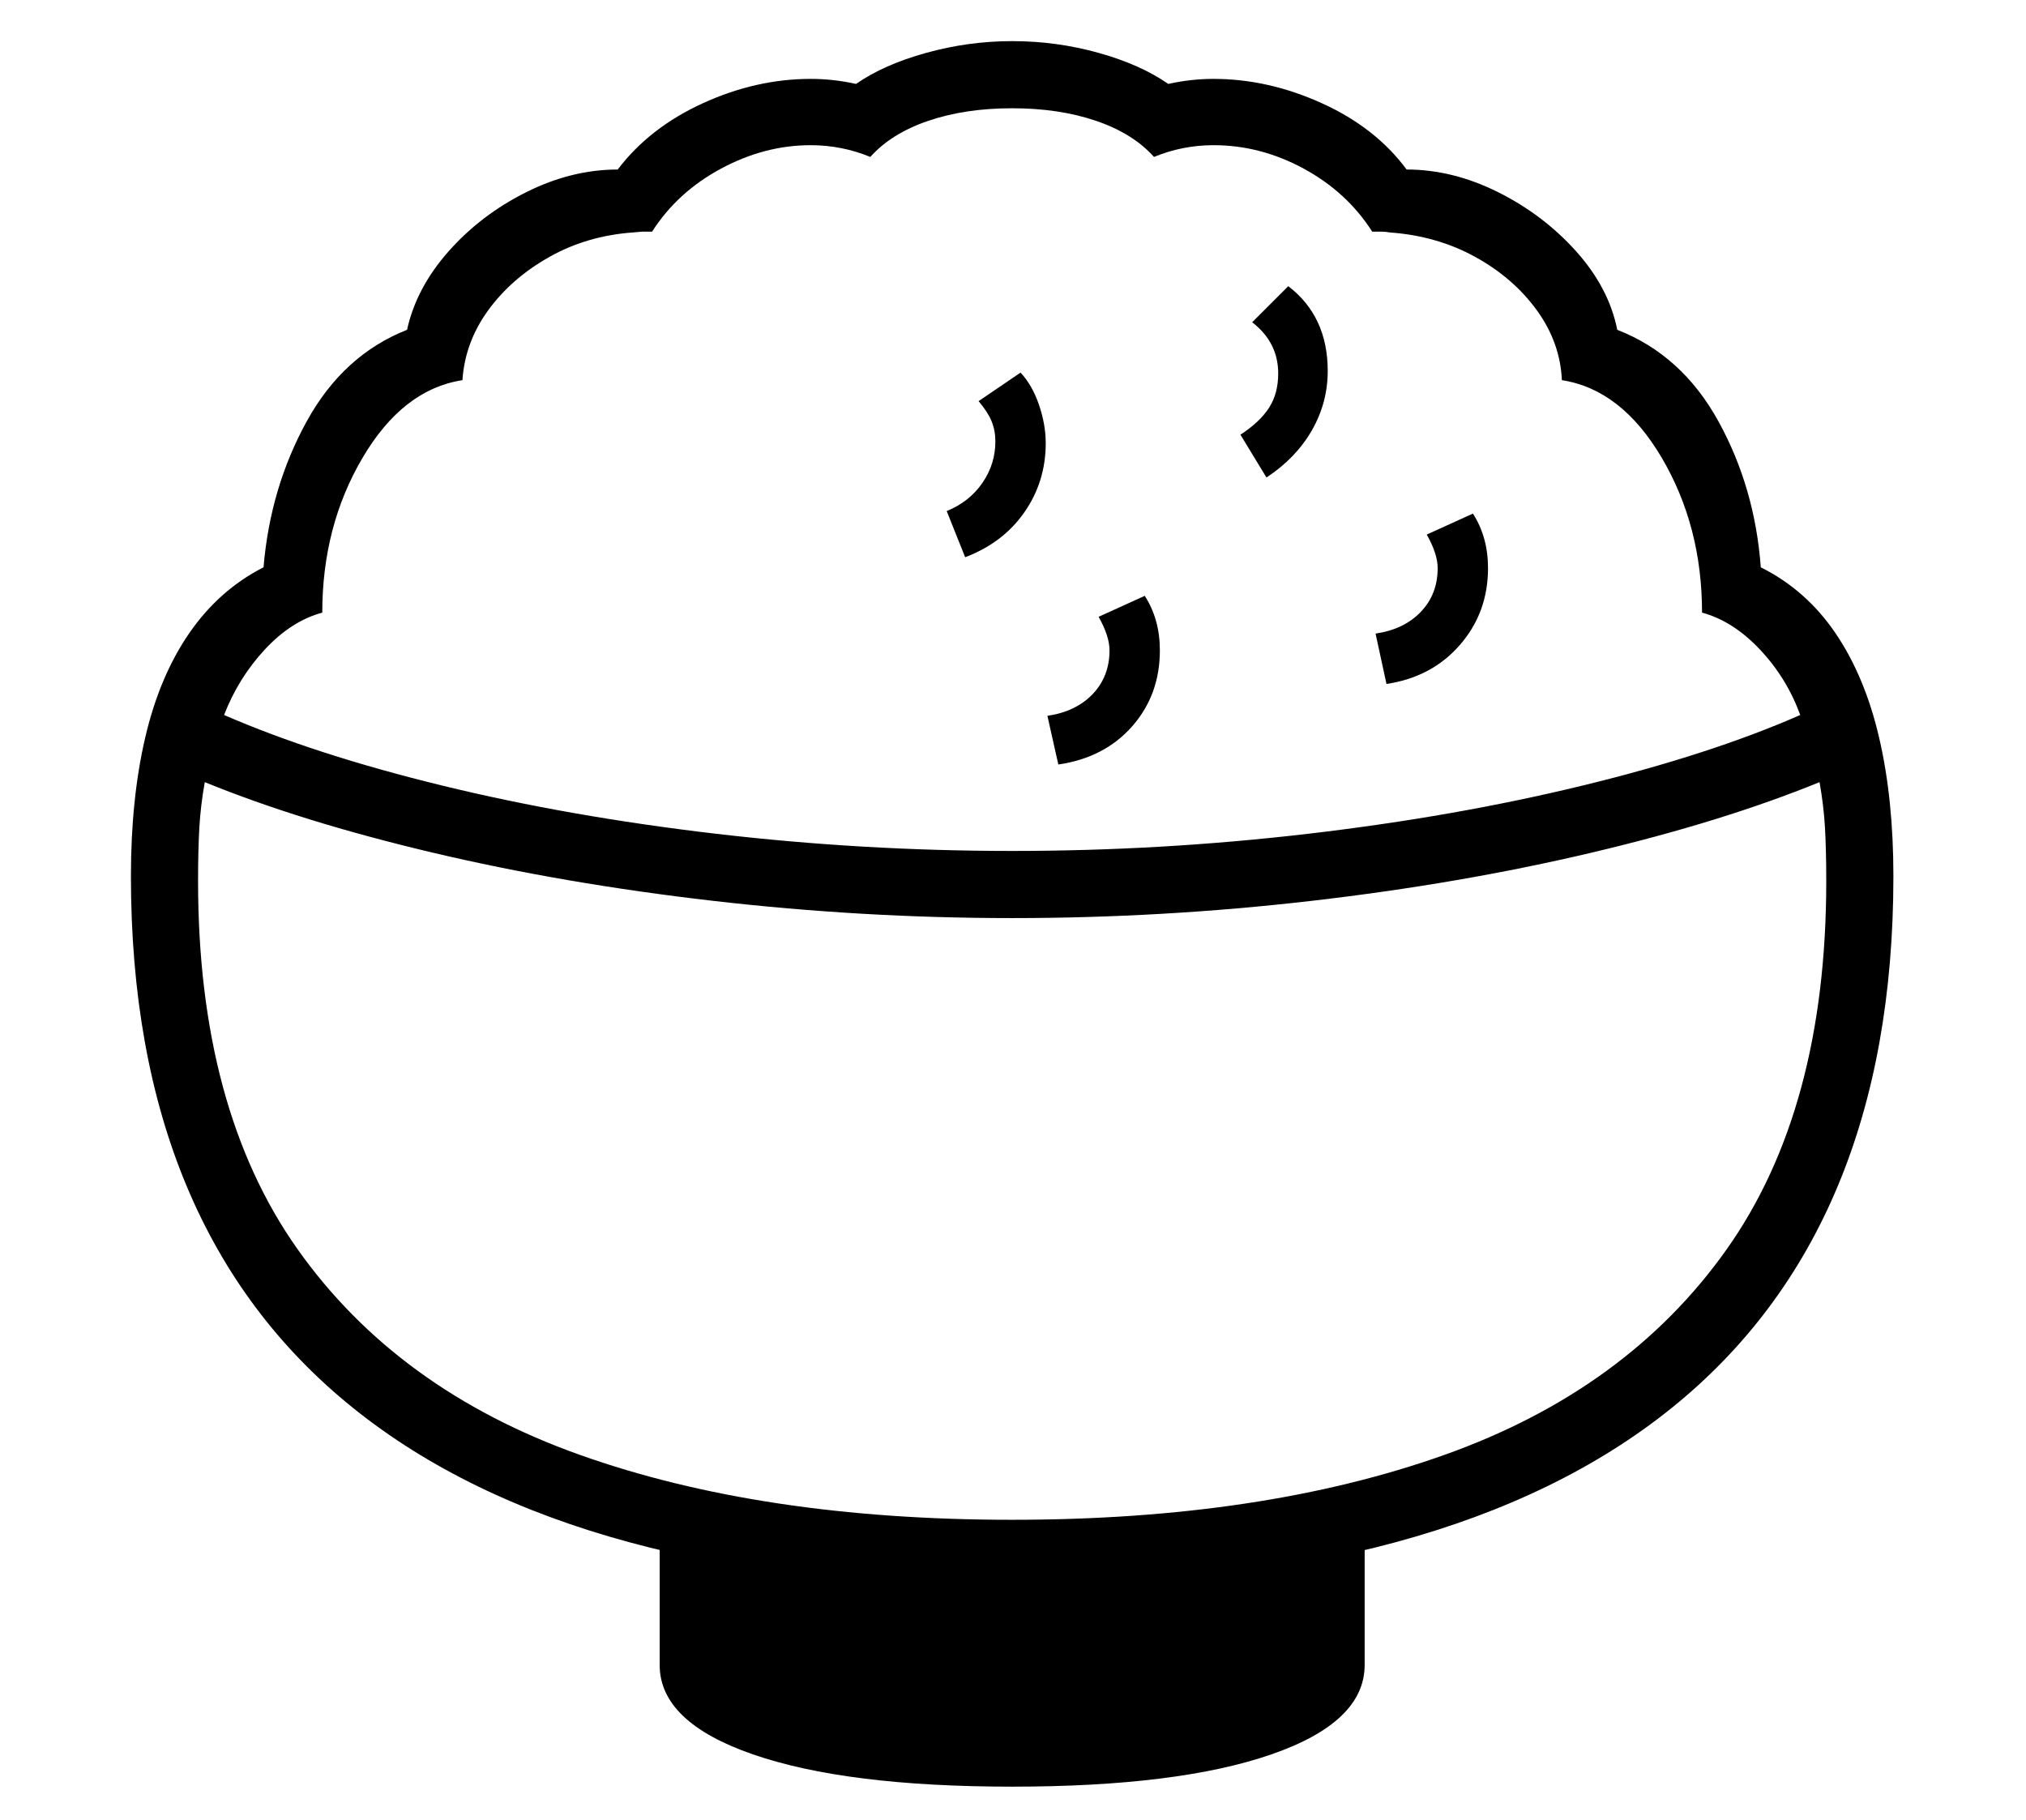 <?xml version="1.0" standalone="no"?>
<!DOCTYPE svg PUBLIC "-//W3C//DTD SVG 1.1//EN" "http://www.w3.org/Graphics/SVG/1.1/DTD/svg11.dtd">
<svg xmlns="http://www.w3.org/2000/svg" xmlns:xlink="http://www.w3.org/1999/xlink" version="1.1"
   viewBox="94 -151 2414 2169">
   <path fill="currentColor"
      d="M1300 1740q-520 0 -785 -213t-265 -634q0 -92 17 -165t52.5 -124.5t88.5 -78.5q8 -95 51.5 -174t119.5 -109q11 -50 49.5 -93.5t92.5 -70.5t109 -27q38 -50 101.5 -79t128.5 -29q27 0 54 6q33 -23 83.5 -37t102.5 -14q53 0 103 14t83 37q27 -6 54 -6q65 0 129 29t101 79
q55 0 109 27t93 70.5t49 93.5q77 30 120.5 109t50.5 174q54 27 89 78.5t52 124.5t17 165q0 421 -264.5 634t-785.5 213zM1300 1978q-198 0 -309 -38.5t-111 -106.5v-165l420 46l420 -46v165q0 68 -111 106.5t-309 38.5zM1300 1660q298 0 515.5 -77.5t336 -245t118.5 -438.5
q0 -37 -1.5 -63.5t-6.5 -54.5q-115 47 -271.5 84t-334 57.5t-356.5 20.5q-178 0 -356 -20.5t-334.5 -57.5t-271.5 -84q-5 28 -6.5 54.5t-1.5 63.5q0 271 118.5 438.5t336 245t515.5 77.5zM1355 760l-13 -58q34 -5 54 -26t20 -52q0 -17 -13 -40l55 -25q18 28 18 65
q0 53 -33 90.5t-88 45.5zM1244 513l-22 -55q27 -11 42.5 -33.5t15.5 -49.5q0 -13 -4.5 -24t-15.5 -24l50 -34q14 15 22 38.5t8 45.5q0 46 -25.5 82.5t-70.5 53.5zM1300 863q178 0 353 -20.5t327 -57.5t259 -84q-16 -44 -48 -78t-69 -44q0 -103 -48 -184.5t-119 -92.5
q-2 -45 -30 -83.5t-73.5 -63.5t-101.5 -29q-5 -1 -10.5 -1h-10.5q-30 -47 -81.5 -75t-107.5 -28q-37 0 -71 14q-25 -28 -69 -43t-100 -15t-100 15t-69 43q-34 -14 -71 -14q-55 0 -107 28t-82 75h-11.5t-11.5 1q-55 4 -100 29.5t-72.5 63.5t-30.5 83q-71 11 -119 92.5
t-48 184.5q-37 10 -68.5 44t-48.5 78q108 47 259.5 84t326.5 57.5t353 20.5zM1746 664l-13 -60q34 -5 54 -26t20 -52q0 -17 -13 -40l55 -25q18 28 18 65q0 53 -33.5 91.5t-87.5 46.5zM1603 418l-31 -51q23 -15 34 -32t11 -41q0 -37 -31 -61l43 -43q47 36 47 101q0 38 -19 71
t-54 56z" />
</svg>